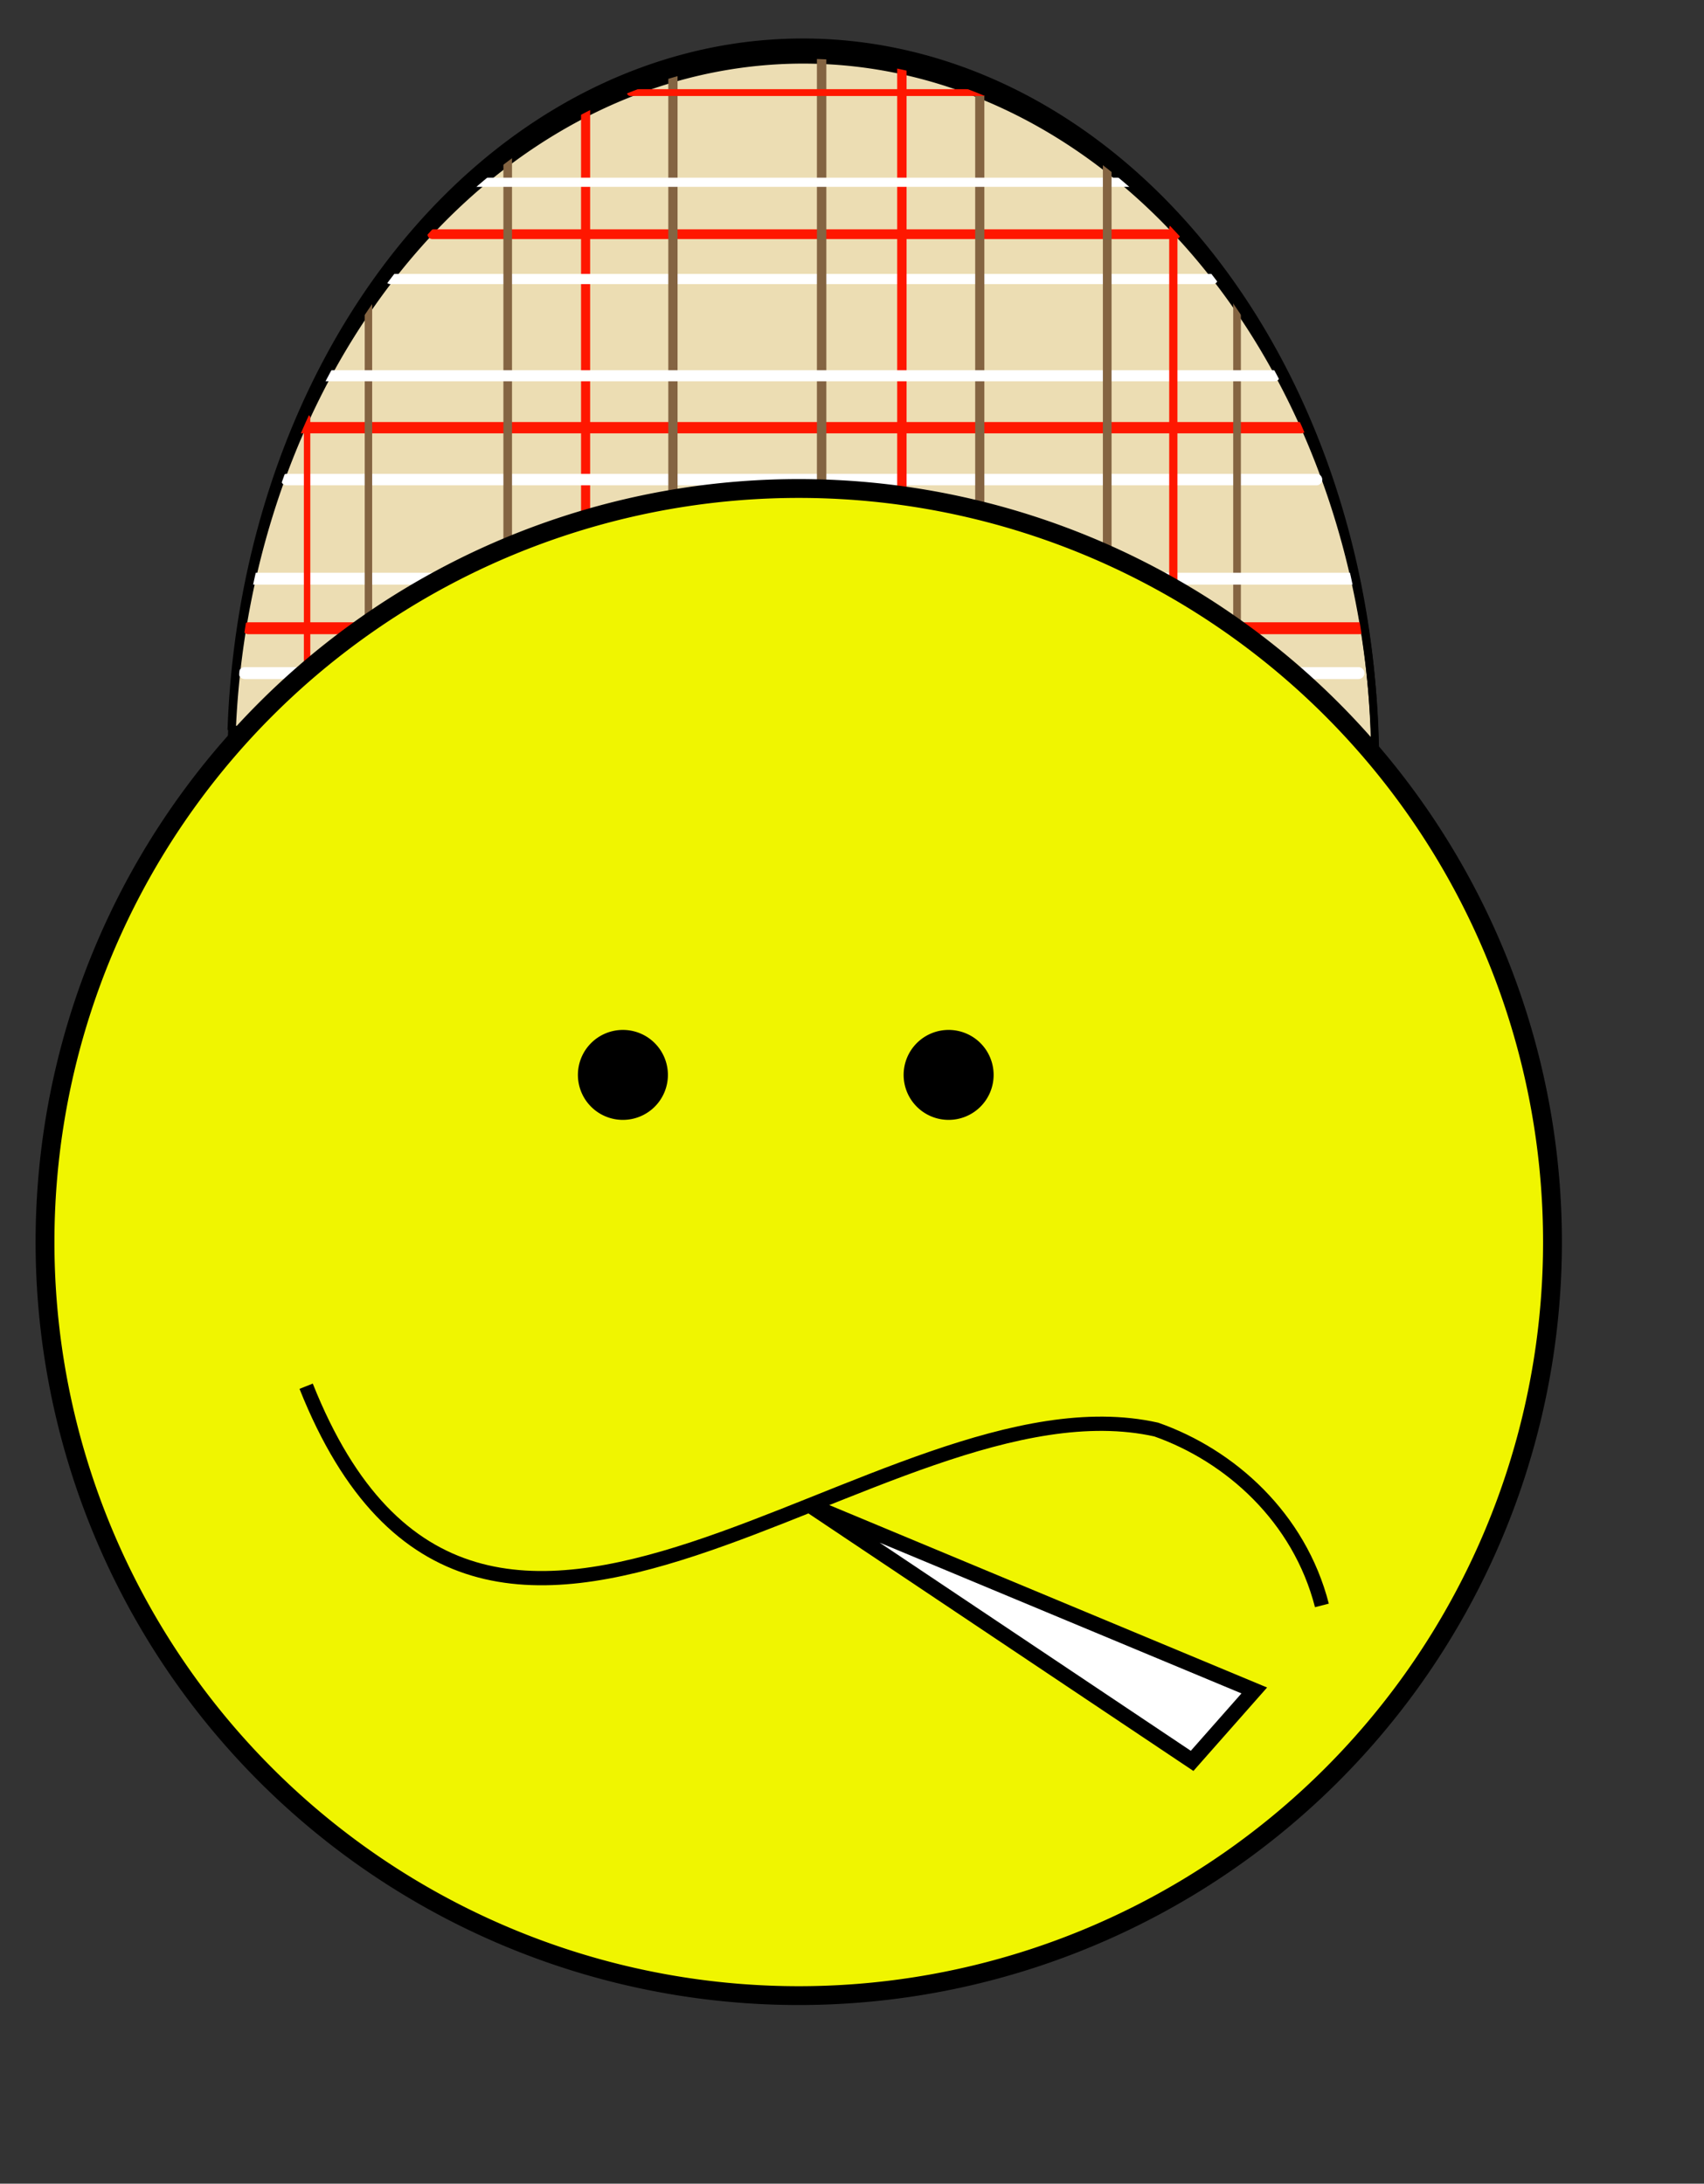 <?xml version="1.0" encoding="UTF-8" standalone="no"?>
<!DOCTYPE svg PUBLIC "-//W3C//DTD SVG 1.0//EN"
"http://www.w3.org/TR/2001/REC-SVG-20010904/DTD/svg10.dtd">
<!-- Created with Inkscape (http://www.inkscape.org/) --><svg height="434.89pt" id="svg1" inkscape:version="0.38.1" sodipodi:docbase="/home/paul/Media/Images/My Art" sodipodi:docname="Chav.svg" sodipodi:version="0.32" width="339.28pt" xmlns="http://www.w3.org/2000/svg" xmlns:inkscape="http://www.inkscape.org/namespaces/inkscape" xmlns:sodipodi="http://sodipodi.sourceforge.net/DTD/sodipodi-0.dtd" xmlns:xlink="http://www.w3.org/1999/xlink">
  <rect width="100%" height="100%" fill="#333333" stroke="none"/>
  <defs id="defs3">
    <linearGradient id="linearGradient839">
      <stop id="stop840" offset="0" style="stop-color:#ffffff;stop-opacity:0.748;"/>
      <stop id="stop841" offset="1" style="stop-color:#ffffff;stop-opacity:0;"/>
    </linearGradient>
    <linearGradient id="linearGradient828">
      <stop id="stop829" offset="0" style="stop-color:#000;stop-opacity:1;"/>
      <stop id="stop830" offset="1" style="stop-color:#fff;stop-opacity:1;"/>
    </linearGradient>
    <linearGradient id="linearGradient831" x1="0.453" x2="0.453" xlink:href="#linearGradient828" y1="0.094" y2="1.117"/>
    <linearGradient id="linearGradient832" x1="0.392" x2="0.392" xlink:href="#linearGradient839" y1="0.031" y2="0.867"/>
    <linearGradient id="linearGradient913" x1="0.673" x2="0.71" xlink:href="#linearGradient839" y1="0.858" y2="0.181"/>
  </defs>
  <sodipodi:namedview bordercolor="#666666" borderopacity="1.0" id="base" inkscape:cx="667.11909" inkscape:cy="315.58433" inkscape:pageopacity="0.0" inkscape:pageshadow="2" inkscape:window-height="680" inkscape:window-width="1016" inkscape:window-x="0" inkscape:window-y="0" inkscape:zoom="0.49871699" pagecolor="#ffffff"/>
  <g id="g1128" transform="translate(-22.615,-26.153)">
    <g id="g1050" transform="translate(116.195,-31.619)">
      <path d="M 533.845,147.155 A 198.008,93.365 0 0 1 138.043,149.739 L 335.862,145.661 z" id="path969" sodipodi:cx="335.86182" sodipodi:cy="145.66057" sodipodi:end="3.0978926" sodipodi:rx="198.00809" sodipodi:ry="93.364578" sodipodi:start="0.016006459" sodipodi:type="arc" style="fill:#ecddb3;fill-rule:evenodd;stroke:#000000;stroke-width:2.655;" transform="matrix(0.767,0,0,-2.029,-137.928,556.955)"/>
      <path d="M 139.774,65.455 C 336.66,65.455 337.075,65.455 337.075,65.455 L 337.075,65.455 L 337.075,65.455" id="path994" style="fill:none;fill-rule:evenodd;stroke:#ff1700;stroke-width:2.588;stroke-linecap:round;stroke-linejoin:round;" transform="translate(-118.58,54.501)"/>
      <path d="M 90.937,170.098 C 385.292,170.098 385.912,170.098 385.912,170.098 L 385.912,170.098 L 385.912,170.098" id="path995" style="fill:none;fill-rule:evenodd;stroke:#ff1700;stroke-width:3.164;stroke-linecap:round;stroke-linejoin:round;" transform="translate(-118.58,54.501)"/>
      <path d="M 104.525,116.837 C 369.886,116.837 370.444,116.837 370.444,116.837 L 370.444,116.837 L 370.444,116.837" id="path992" style="fill:none;fill-rule:evenodd;stroke:#ff1700;stroke-width:3.004;stroke-linecap:round;stroke-linejoin:round;" transform="translate(-118.58,54.501)"/>
      <path d="M 180.463,32.108 C 180.463,203.085 180.463,203.445 180.463,203.445 L 180.463,203.445 L 180.463,203.445" id="path990" style="fill:none;fill-rule:evenodd;stroke:#ff1700;stroke-width:2.412;stroke-linecap:round;stroke-linejoin:round;" transform="translate(-118.58,54.501)"/>
      <path d="M 385.639,182.004 C 90.578,182.004 89.957,182.004 89.957,182.004 L 89.957,182.004 L 89.957,182.004" id="path988" style="fill:none;fill-opacity:0.75;fill-rule:evenodd;stroke:#ffffff;stroke-width:3.168;stroke-linecap:round;stroke-linejoin:round;" transform="translate(-118.58,54.501)"/>
      <path d="M 374.499,130.622 C 101.671,130.622 101.097,130.622 101.097,130.622 L 101.097,130.622 L 101.097,130.622" id="path986" style="fill:none;fill-opacity:0.75;fill-rule:evenodd;stroke:#ffffff;stroke-width:3.046;stroke-linecap:round;stroke-linejoin:round;" transform="translate(-118.58,54.501)"/>
      <path d="M 346.958,77.36 C 129.096,77.36 128.637,77.36 128.637,77.36 L 128.637,77.36 L 128.637,77.36" id="path983" style="fill:none;fill-opacity:0.75;fill-rule:evenodd;stroke:#ffffff;stroke-width:2.722;stroke-linecap:round;stroke-linejoin:round;" transform="translate(-118.58,54.501)"/>
      <path d="M 159.785,44.814 C 159.785,198.561 159.785,198.885 159.785,198.885 L 159.785,198.885 L 159.785,198.885" id="path975" style="fill:none;fill-opacity:0.75;fill-rule:evenodd;stroke:#846442;stroke-width:2.287;stroke-linecap:round;stroke-linejoin:round;" transform="translate(-118.58,54.501)"/>
      <path d="M 203.648,22.438 C 203.648,200.209 203.648,200.583 203.648,200.583 L 203.648,200.583 L 203.648,200.583" id="path976" style="fill:none;fill-opacity:0.75;fill-rule:evenodd;stroke:#846442;stroke-width:2.459;stroke-linecap:round;stroke-linejoin:round;" transform="translate(-118.58,54.501)"/>
      <path d="M 243.124,18.098 C 243.124,202.029 243.124,202.416 243.124,202.416 L 243.124,202.416 L 243.124,202.416" id="path977" style="fill:none;fill-opacity:0.75;fill-rule:evenodd;stroke:#846442;stroke-width:2.501;stroke-linecap:round;stroke-linejoin:round;" transform="translate(-118.58,54.501)"/>
      <path d="M 285.107,28.37 C 285.107,202.43 285.107,202.797 285.107,202.797 L 285.107,202.797 L 285.107,202.797" id="path979" style="fill:none;fill-opacity:0.75;fill-rule:evenodd;stroke:#846442;stroke-width:2.433;stroke-linecap:round;stroke-linejoin:round;" transform="translate(-118.58,54.501)"/>
      <path d="M 353.407,82.531 C 353.407,204.774 353.407,205.031 353.407,205.031 L 353.407,205.031 L 353.407,205.031" id="path981" style="fill:none;fill-opacity:0.75;fill-rule:evenodd;stroke:#846442;stroke-width:2.039;stroke-linecap:round;stroke-linejoin:round;" transform="translate(-118.58,54.501)"/>
      <path d="M 383.786,156.94 C 93.048,156.94 92.436,156.94 92.436,156.94 L 92.436,156.94 L 92.436,156.94" id="path987" style="fill:none;fill-opacity:0.75;fill-rule:evenodd;stroke:#ffffff;stroke-width:3.145;stroke-linecap:round;stroke-linejoin:round;" transform="translate(-118.58,54.501)"/>
      <path d="M 122.815,84.392 C 122.815,199.169 122.815,199.41 122.815,199.41 L 122.815,199.41 L 122.815,199.41" id="path982" style="fill:none;fill-opacity:0.75;fill-rule:evenodd;stroke:#846442;stroke-width:1.976;stroke-linecap:round;stroke-linejoin:round;" transform="translate(-118.58,54.501)"/>
      <path d="M 264.429,20.283 C 264.429,202.98 264.429,203.365 264.429,203.365 L 264.429,203.365 L 264.429,203.365" id="path989" style="fill:none;fill-rule:evenodd;stroke:#ff1700;stroke-width:2.493;stroke-linecap:round;stroke-linejoin:round;" transform="translate(-118.58,54.501)"/>
      <path d="M 326.859,51.669 C 151.611,51.669 151.242,51.669 151.242,51.669 L 151.242,51.669 L 151.242,51.669" id="path984" style="fill:none;fill-opacity:0.75;fill-rule:evenodd;stroke:#ffffff;stroke-width:2.442;stroke-linecap:round;stroke-linejoin:round;" transform="translate(-118.58,54.501)"/>
      <path d="M 363.355,103.051 C 112.143,103.051 111.614,103.051 111.614,103.051 L 111.614,103.051 L 111.614,103.051" id="path985" style="fill:none;fill-opacity:0.75;fill-rule:evenodd;stroke:#ffffff;stroke-width:2.923;stroke-linecap:round;stroke-linejoin:round;" transform="translate(-118.58,54.501)"/>
      <path d="M 318.943,47.051 C 318.943,203.837 318.943,204.168 318.943,204.168 L 318.943,204.168 L 318.943,204.168" id="path980" style="fill:none;fill-opacity:0.75;fill-rule:evenodd;stroke:#846442;stroke-width:2.309;stroke-linecap:round;stroke-linejoin:round;" transform="translate(-118.58,54.501)"/>
      <path d="M 336.488,63.855 C 336.488,203.987 336.488,204.282 336.488,204.282 L 336.488,204.282 L 336.488,204.282" id="path997" style="fill:none;fill-rule:evenodd;stroke:#ff1700;stroke-width:2.183;stroke-linecap:round;stroke-linejoin:round;" transform="translate(-118.58,54.501)"/>
      <path d="M 106.523,114.24 C 106.523,200.085 106.523,200.266 106.523,200.266 L 106.523,200.266 L 106.523,200.266" id="path998" style="fill:none;fill-rule:evenodd;stroke:#ff1700;stroke-width:1.709;stroke-linecap:round;stroke-linejoin:round;" transform="translate(-118.58,54.501)"/>
      <path d="M 192.35,27.858 C 288.682,27.858 288.885,27.858 288.885,27.858 L 288.885,27.858 L 288.885,27.858" id="path999" style="fill:none;fill-rule:evenodd;stroke:#ff1700;stroke-width:1.81;stroke-linecap:round;stroke-linejoin:round;" transform="translate(-118.58,54.501)"/>
      <path d="M 533.87,145.661 A 198.008,93.365 0 0 1 138.043,149.739" id="path978" sodipodi:cx="335.86182" sodipodi:cy="145.66057" sodipodi:end="3.0978926" sodipodi:open="true" sodipodi:rx="198.00809" sodipodi:ry="93.364578" sodipodi:start="0.0000000" sodipodi:type="arc" style="fill:none;fill-rule:evenodd;stroke:#000000;stroke-width:2.655;" transform="matrix(0.767,0,0,-2.029,-138.046,555.671)"/>
    </g>
    <path d="M 662.201 426.151 A 200.1 200.1 0 1 0 262.001,426.151 A 200.1 200.1 0 1 0 662.201 426.151 z" id="path825" sodipodi:cx="462.10098" sodipodi:cy="426.15057" sodipodi:rx="200.09979" sodipodi:ry="200.09979" sodipodi:type="arc" style="fill:#f0f500;fill-opacity:1;fill-rule:evenodd;stroke:#000000;stroke-width:5;stroke-dasharray:none;" transform="translate(-227.436,-70.18)"/>
    <path d="M 103.889,394.253 C 150.105,510.365 256.639,389.451 329.585,405.762 C 349.216,412.672 367.536,429.055 373.549,452.458" id="path952" style="fill:none;fill-opacity:0.75;fill-rule:evenodd;stroke:#000000;stroke-width:3.788;stroke-dasharray:none;"/>
    <path d="M 237.712,425.905 L 339.092,493.74 L 355.598,475.04 L 237.712,425.905 z " id="path1026" style="fill:#ffffff;fill-opacity:1;fill-rule:evenodd;stroke:#000000;stroke-width:4.062;stroke-dasharray:none;"/>
    <path d="M 347.141 379.385 A 11.279 11.279 0 1 0 324.583,379.385 A 11.279 11.279 0 1 0 347.141 379.385 z" id="path1074" sodipodi:cx="335.86182" sodipodi:cy="379.38531" sodipodi:rx="11.278942" sodipodi:ry="11.278942" sodipodi:type="arc" style="fill:#000000;fill-opacity:1;fill-rule:evenodd;stroke:#000000;stroke-width:1pt;" transform="translate(-147.88,-67.8)"/>
    <path d="M 347.141 379.385 A 11.279 11.279 0 1 0 324.583,379.385 A 11.279 11.279 0 1 0 347.141 379.385 z" id="path1075" sodipodi:cx="335.86182" sodipodi:cy="379.38531" sodipodi:rx="11.278942" sodipodi:ry="11.278942" sodipodi:type="arc" style="fill:#000000;fill-opacity:1;fill-rule:evenodd;stroke:#000000;stroke-width:1pt;" transform="translate(-61.408,-67.8)"/>
  </g>
</svg>
